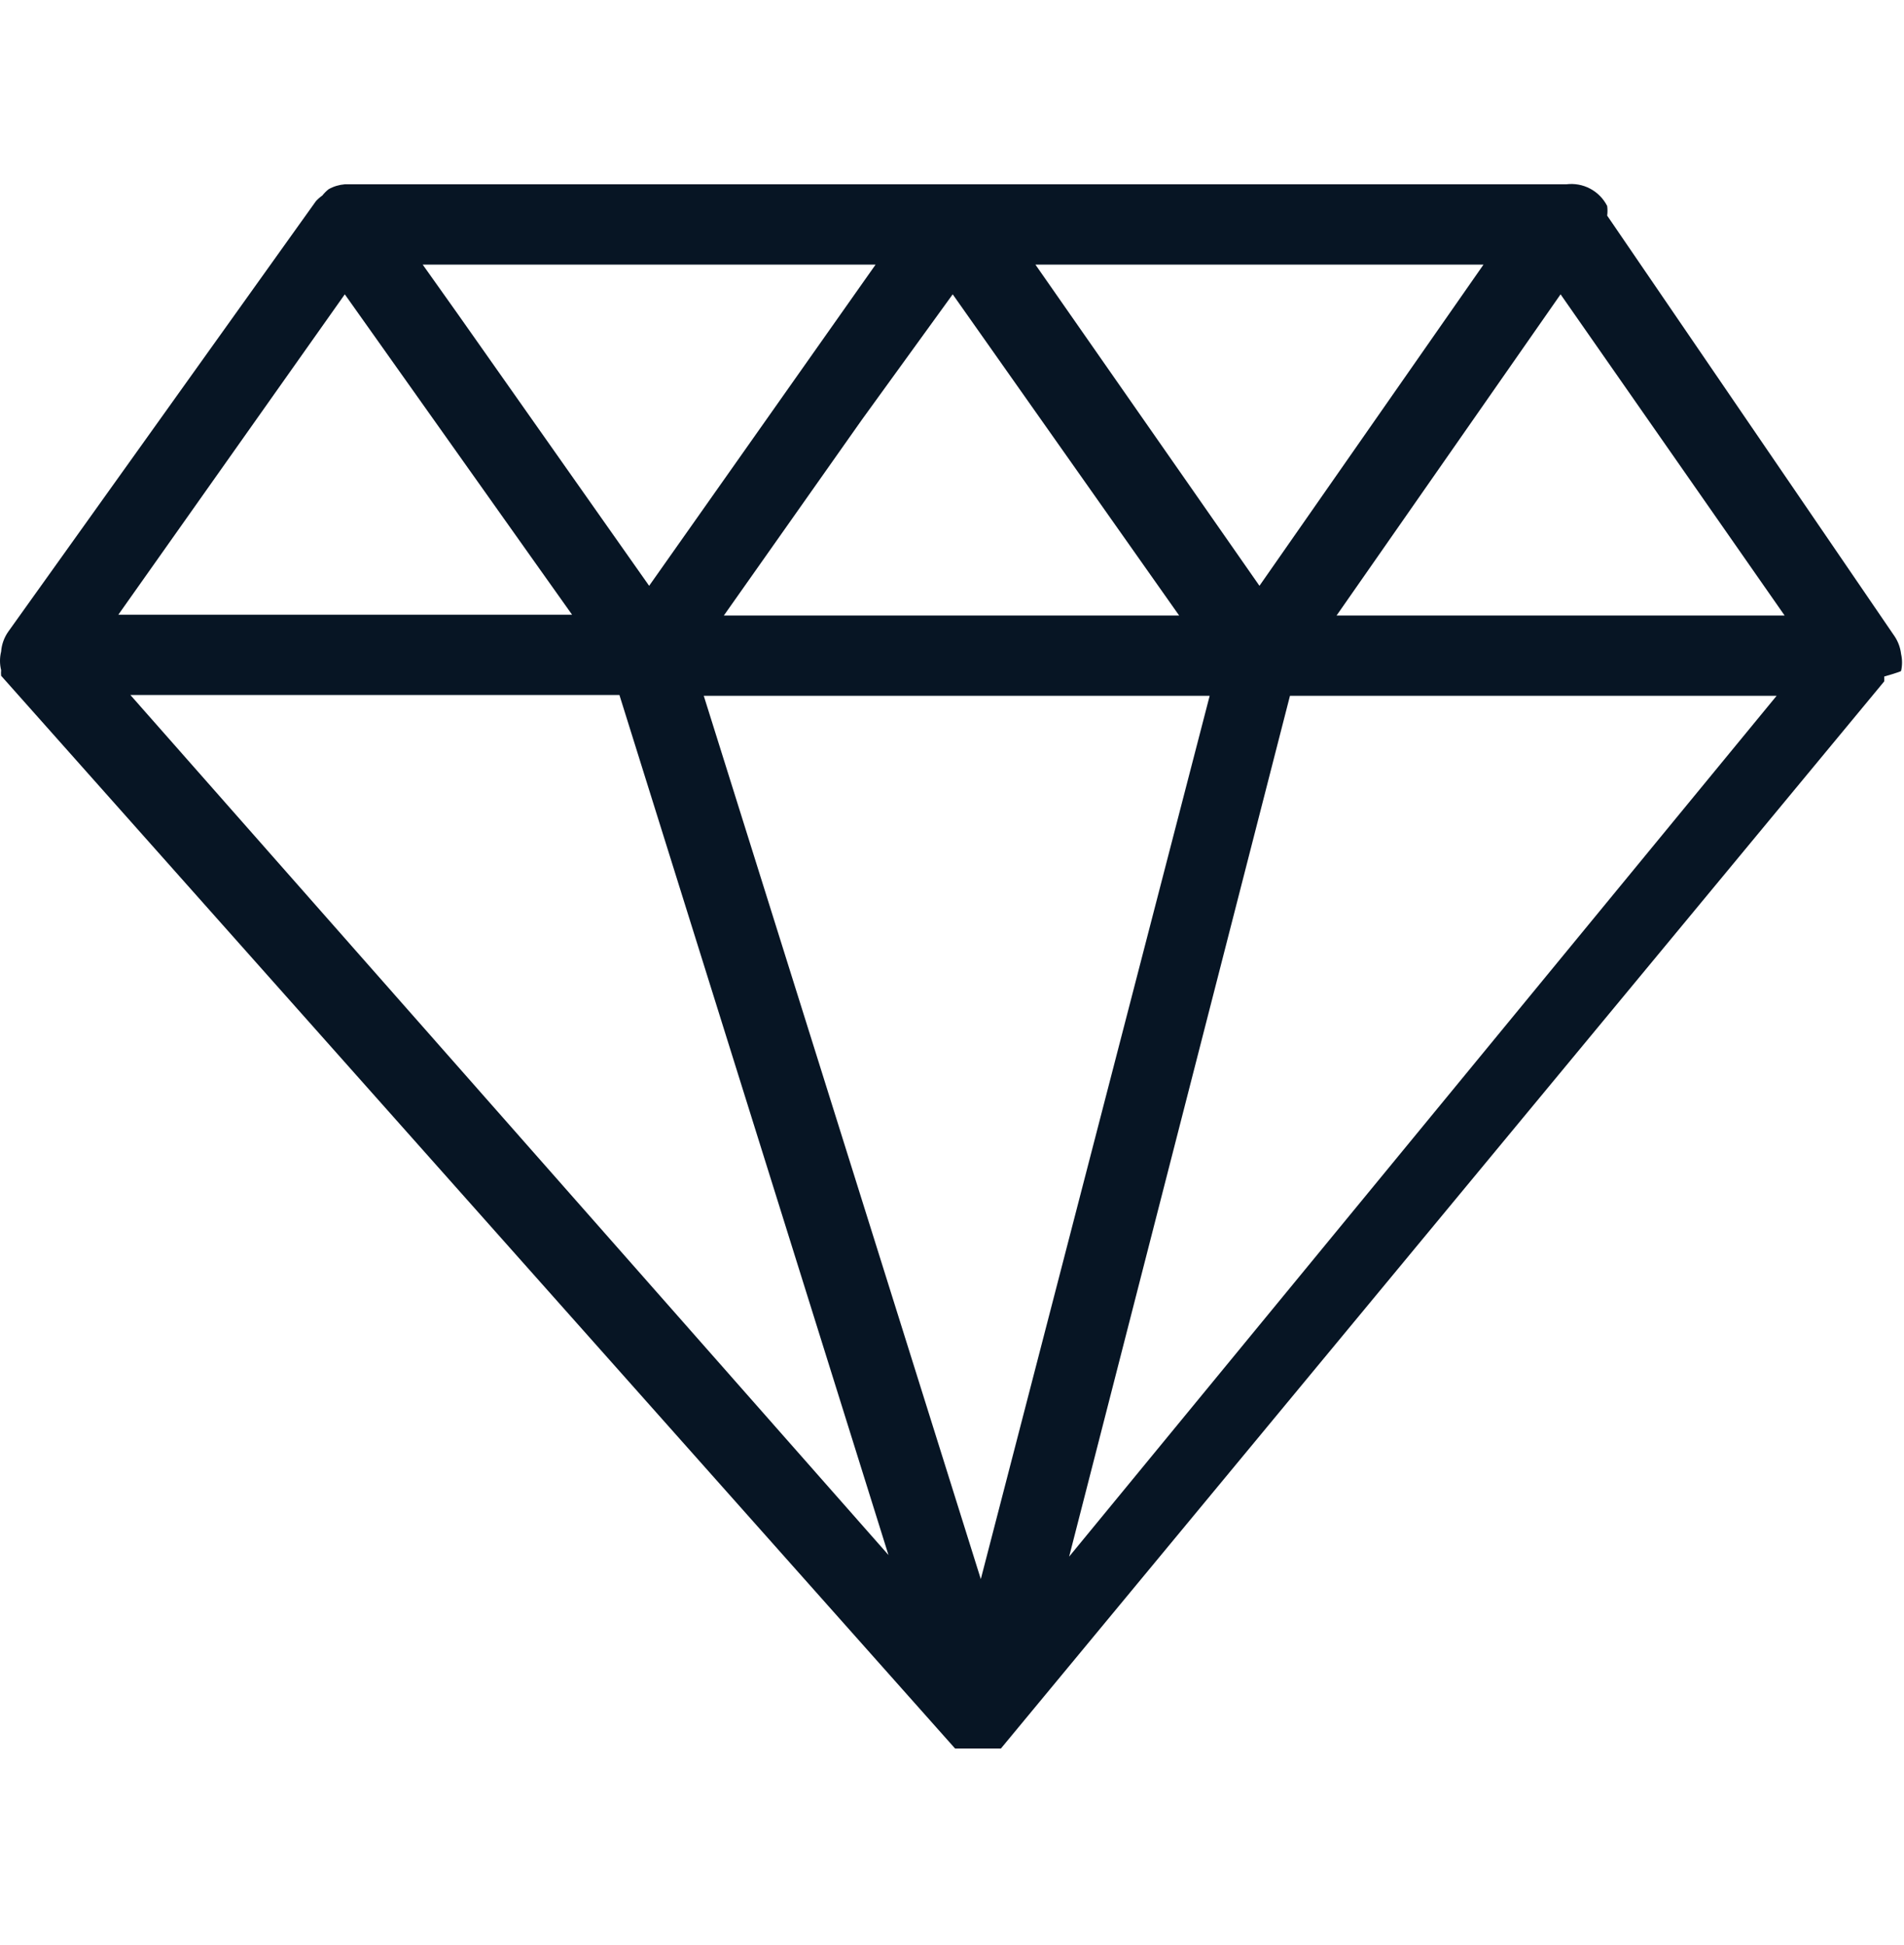 <svg width="46" height="47" viewBox="0 0 46 47" fill="none" xmlns="http://www.w3.org/2000/svg">
<path d="M45.93 16.21C45.96 16.076 45.96 15.937 45.93 15.803C45.912 15.65 45.859 15.504 45.774 15.376L38.829 5.21C38.839 5.133 38.839 5.054 38.829 4.977C38.738 4.798 38.594 4.652 38.417 4.558C38.24 4.464 38.038 4.428 37.839 4.453H8.33C8.194 4.464 8.062 4.503 7.942 4.57C7.884 4.615 7.832 4.667 7.787 4.725C7.73 4.764 7.678 4.809 7.632 4.861L0.201 15.26C0.1 15.403 0.04 15.57 0.027 15.745C-0.009 15.891 -0.009 16.044 0.027 16.191C0.023 16.236 0.023 16.282 0.027 16.327L23.075 42.247H23.308H23.405H23.521H23.773H24.064H24.181L45.522 16.463C45.525 16.424 45.525 16.385 45.522 16.346C45.522 16.346 45.93 16.23 45.93 16.21ZM23.017 7.111L28.488 14.872H17.488L20.825 10.138L23.017 7.111ZM29.225 16.812L23.696 38.153L17.003 16.812H29.225ZM21.465 37.571L3.15 16.792H14.965L21.465 37.571ZM31.165 16.812H42.922L25.83 37.61L31.165 16.812ZM32.291 14.872L37.703 7.111L43.116 14.872H32.291ZM35.841 6.393L30.428 14.154L25.015 6.393H35.841ZM17.817 11.127L15.683 14.154L11.066 7.596L10.212 6.393H21.154L17.817 11.127ZM8.33 7.111L12.967 13.649L13.821 14.852H2.859L8.33 7.111Z" fill="#071524"/>
</svg>
